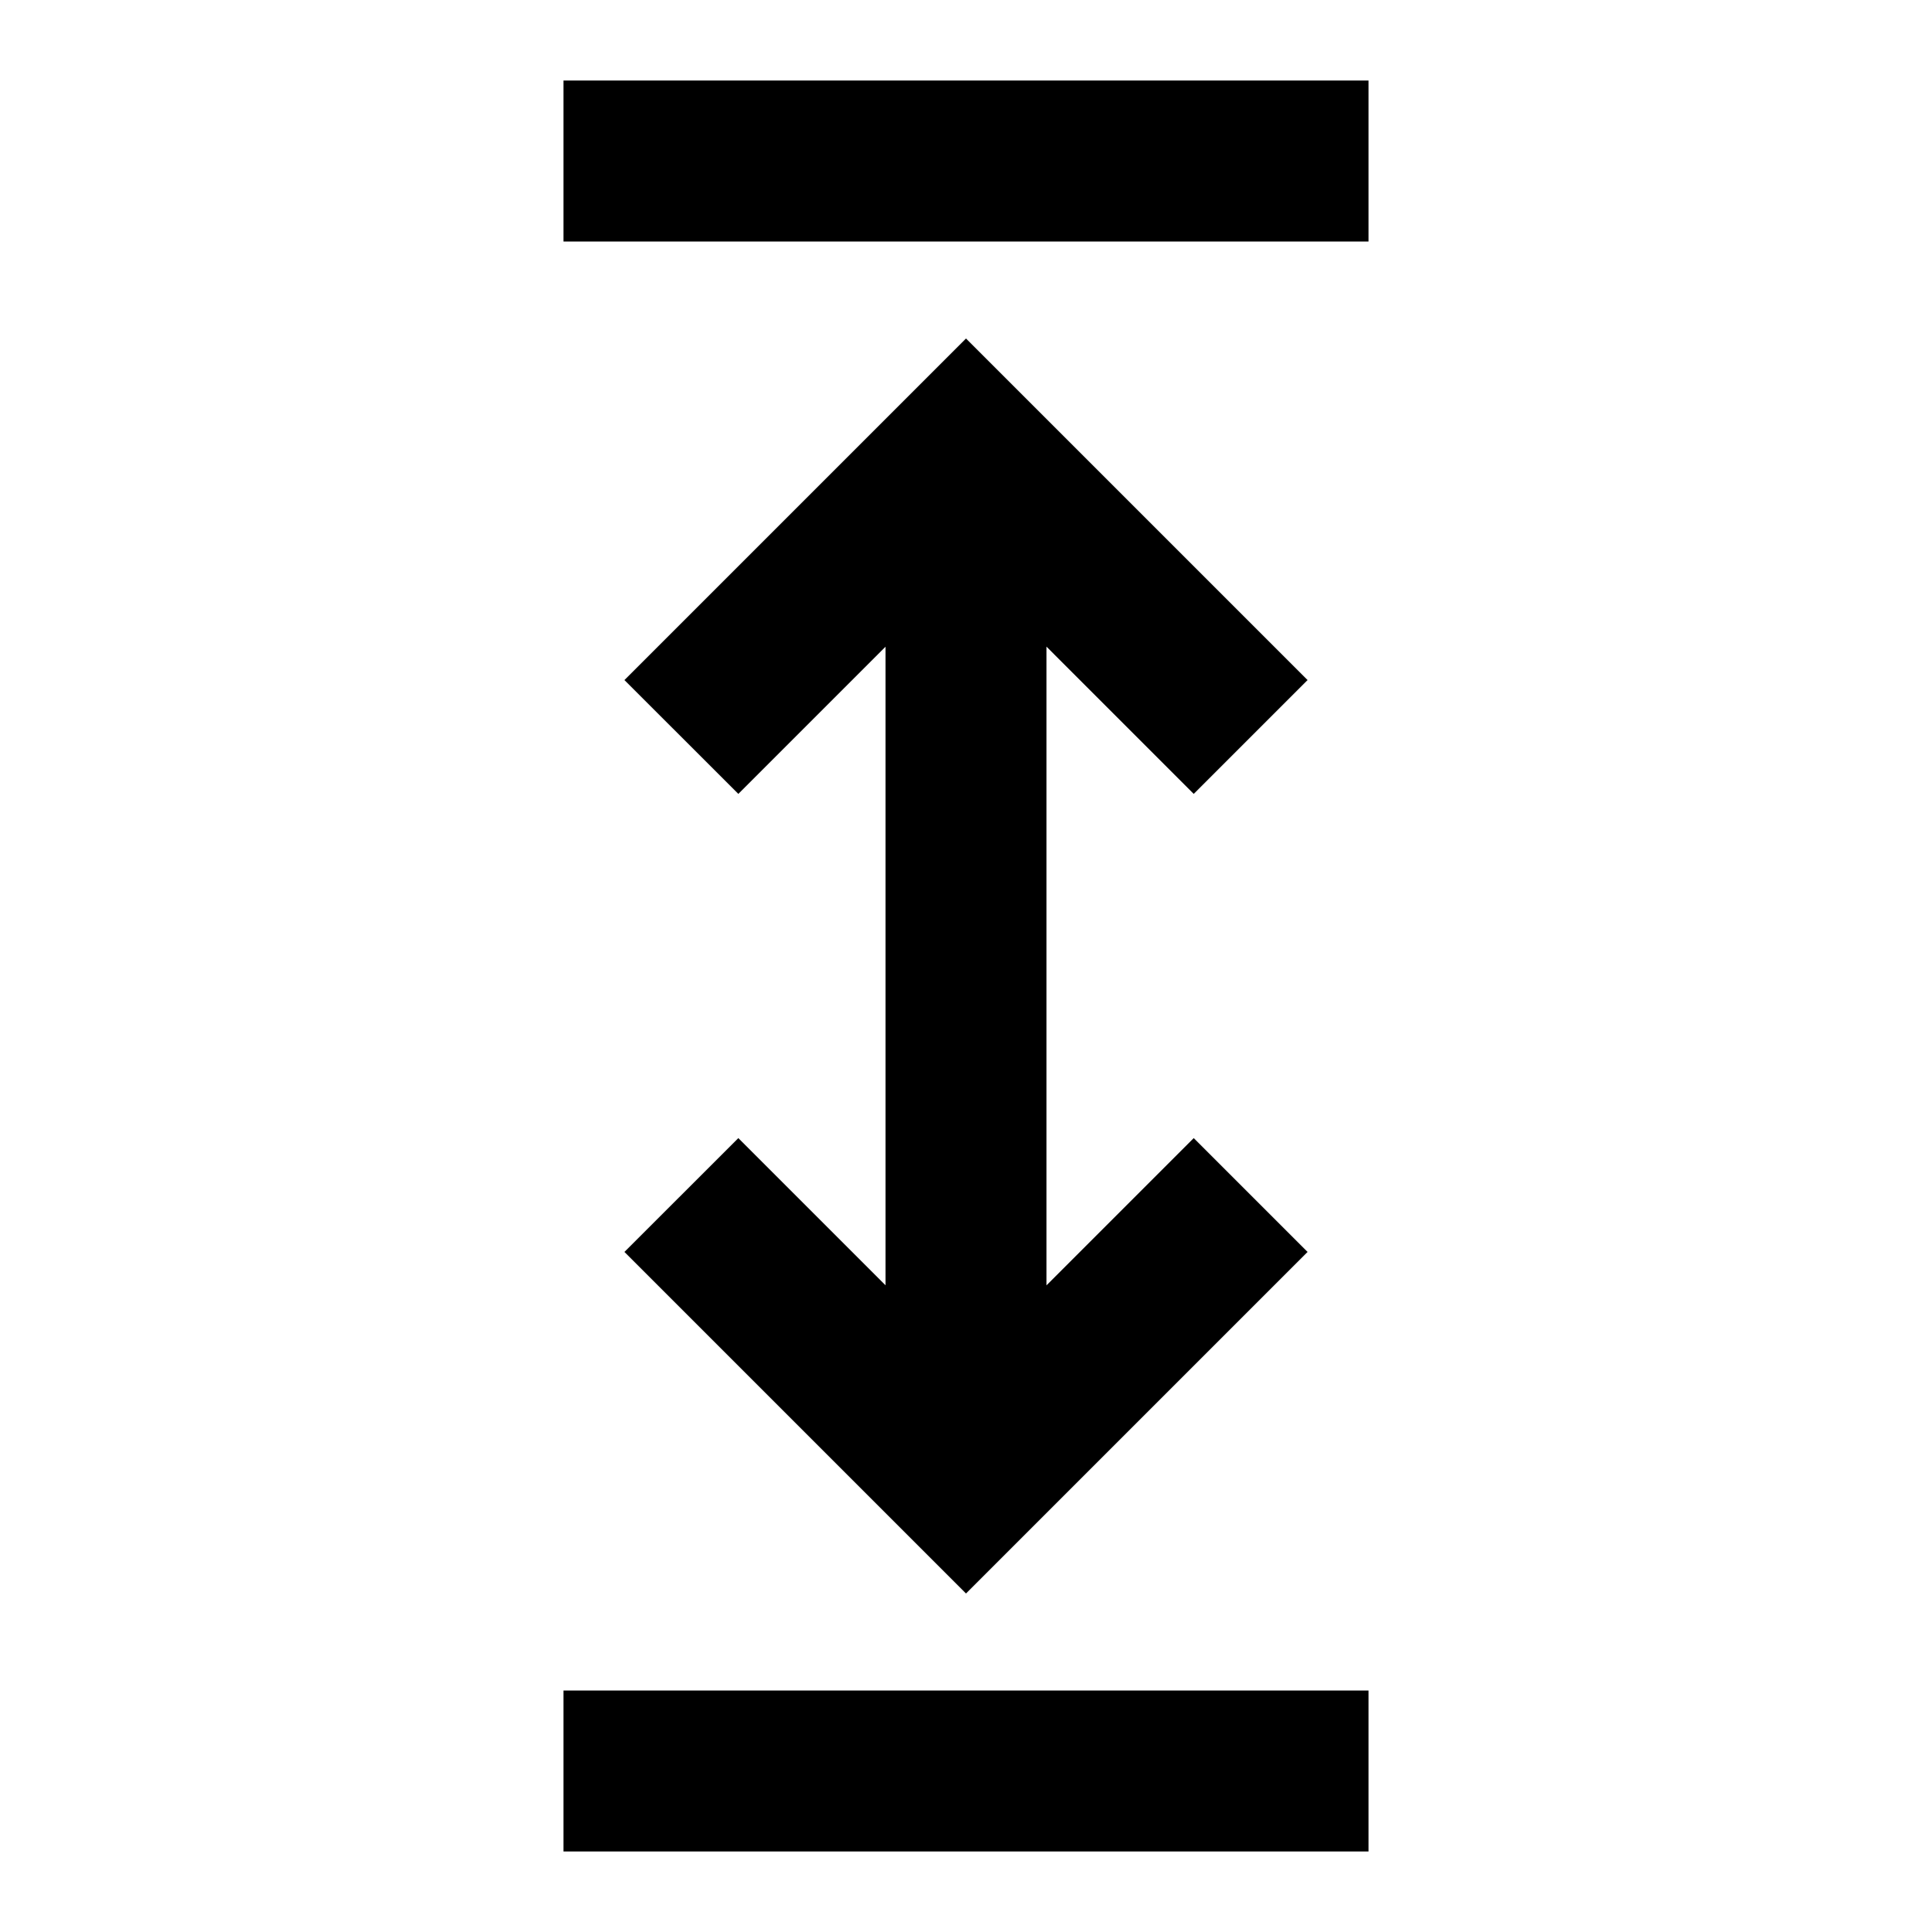 <svg xmlns="http://www.w3.org/2000/svg" viewBox="0 0 24 24"><path d="M17 1v2H7V1h10zm-.757 7.448l-1.414 1.414L13 8.033v7.934l1.829-1.829 1.414 1.414L12 19.795l-4.243-4.243 1.415-1.414L11 15.966V8.034L9.172 9.862 7.757 8.448 12 4.205l4.243 4.243zM17 23v-2H7v2h10z"/></svg>